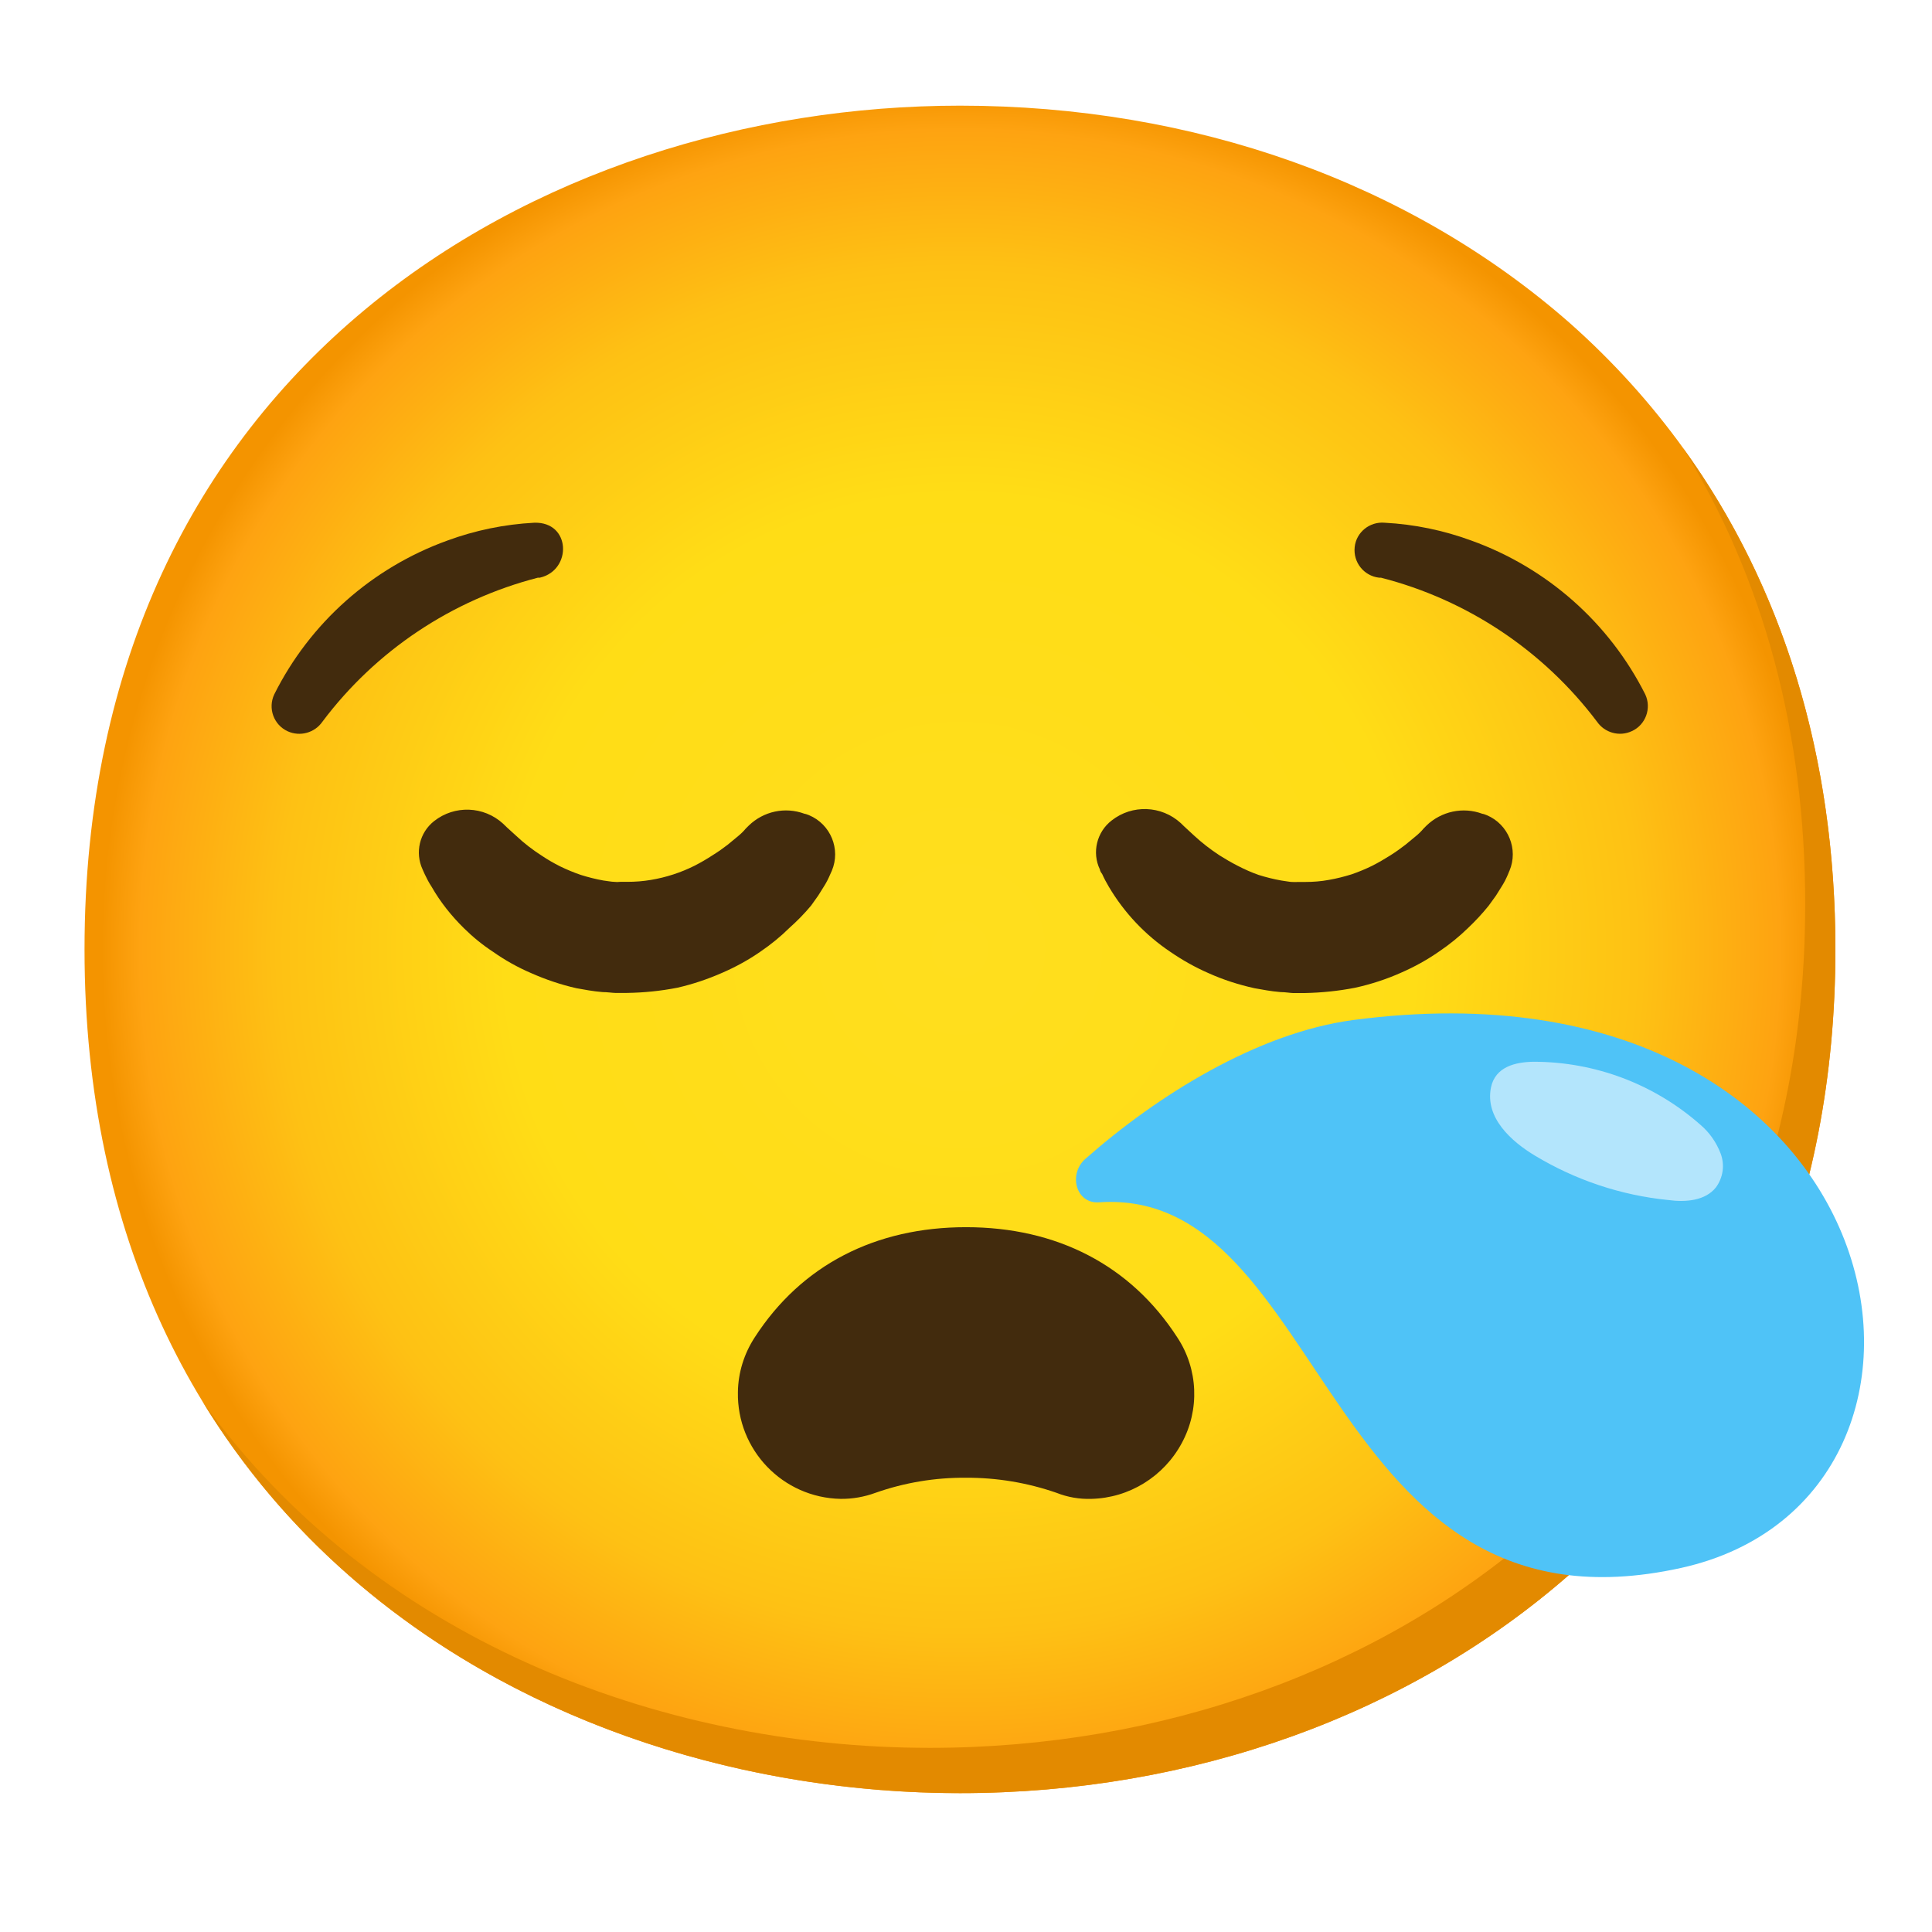 <svg width="16" height="16" viewBox="0 0 16 16" fill="none" xmlns="http://www.w3.org/2000/svg">
<path d="M7.95 14.85C4.463 14.85 0.7 12.662 0.7 7.862C0.7 3.062 4.463 0.875 7.95 0.875C9.888 0.875 11.675 1.512 13 2.675C14.438 3.95 15.2 5.75 15.2 7.862C15.2 9.975 14.438 11.762 13 13.037C11.675 14.2 9.875 14.85 7.95 14.85Z" fill="url(#paint0_radial_1982_39120)"/>
<path d="M13.937 3.709C14.603 4.784 14.95 6.064 14.95 7.488C14.95 9.6 14.188 11.388 12.75 12.663C11.425 13.825 9.625 14.475 7.7 14.475C5.443 14.475 3.075 13.556 1.678 11.608C3.023 13.815 5.553 14.85 7.95 14.85C9.875 14.85 11.675 14.2 13 13.038C14.438 11.763 15.2 9.975 15.2 7.863C15.2 6.27 14.767 4.855 13.937 3.709Z" fill="#E38A00"/>
<path d="M6.201 6.837L6.176 6.862C6.157 6.885 6.135 6.906 6.112 6.925L6.026 6.996C5.99 7.024 5.949 7.053 5.901 7.083C5.852 7.115 5.802 7.144 5.751 7.17C5.637 7.227 5.516 7.266 5.391 7.287C5.326 7.298 5.261 7.303 5.195 7.303H5.136C5.12 7.305 5.102 7.305 5.086 7.303C5.066 7.303 5.03 7.296 4.997 7.292C4.935 7.281 4.872 7.265 4.811 7.246C4.752 7.226 4.695 7.202 4.639 7.175C4.587 7.149 4.537 7.12 4.489 7.088C4.414 7.04 4.342 6.985 4.276 6.923L4.197 6.851L4.166 6.821C4.006 6.675 3.765 6.666 3.595 6.8C3.474 6.895 3.435 7.061 3.5 7.201L3.517 7.239C3.534 7.275 3.552 7.31 3.574 7.343C3.647 7.471 3.739 7.586 3.844 7.689C3.917 7.761 3.997 7.826 4.084 7.883C4.182 7.952 4.287 8.011 4.399 8.059C4.519 8.112 4.645 8.155 4.774 8.184C4.842 8.196 4.906 8.209 4.99 8.216C5.029 8.216 5.075 8.223 5.095 8.223H5.191C5.331 8.221 5.471 8.207 5.609 8.18C5.737 8.151 5.864 8.108 5.984 8.055C6.094 8.007 6.2 7.949 6.299 7.88C6.384 7.822 6.464 7.757 6.537 7.685C6.602 7.627 6.662 7.566 6.717 7.5L6.776 7.417L6.826 7.337C6.845 7.307 6.861 7.275 6.875 7.242C6.884 7.221 6.889 7.211 6.889 7.211C6.964 7.032 6.879 6.826 6.7 6.751C6.687 6.746 6.675 6.741 6.662 6.739C6.502 6.68 6.324 6.718 6.201 6.837Z" fill="#422B0D"/>
<path d="M11.814 6.837L11.789 6.862C11.77 6.885 11.748 6.906 11.725 6.925L11.639 6.996C11.603 7.024 11.561 7.054 11.514 7.084C11.465 7.115 11.415 7.144 11.364 7.17C11.309 7.197 11.251 7.221 11.193 7.241C11.131 7.26 11.069 7.276 11.005 7.287C10.94 7.299 10.875 7.304 10.809 7.304H10.75C10.733 7.305 10.716 7.305 10.699 7.304C10.68 7.304 10.644 7.296 10.611 7.292C10.548 7.281 10.485 7.265 10.424 7.246C10.364 7.225 10.306 7.199 10.25 7.17C10.199 7.144 10.149 7.115 10.1 7.084C10.025 7.035 9.954 6.98 9.888 6.919L9.809 6.846L9.778 6.816C9.618 6.67 9.376 6.661 9.206 6.795C9.083 6.89 9.041 7.06 9.109 7.201C9.109 7.201 9.109 7.215 9.128 7.239C9.144 7.275 9.163 7.31 9.183 7.344C9.311 7.56 9.485 7.744 9.694 7.884C9.793 7.952 9.898 8.011 10.008 8.059C10.13 8.114 10.258 8.155 10.389 8.184C10.458 8.196 10.521 8.209 10.605 8.216C10.644 8.216 10.689 8.224 10.709 8.224H10.806C10.946 8.221 11.085 8.207 11.223 8.18C11.354 8.151 11.481 8.11 11.604 8.055C11.714 8.007 11.819 7.949 11.918 7.88C12.004 7.822 12.084 7.757 12.158 7.685C12.219 7.627 12.276 7.566 12.329 7.5L12.389 7.417L12.439 7.337C12.458 7.307 12.474 7.275 12.488 7.242C12.496 7.221 12.501 7.211 12.501 7.211C12.576 7.032 12.491 6.826 12.313 6.751C12.3 6.746 12.288 6.741 12.275 6.739C12.115 6.68 11.936 6.719 11.814 6.837Z" fill="#422B0D"/>
<path d="M13.922 12.985C16.584 12.396 15.774 7.847 11.209 8.447C10.416 8.552 9.584 9.072 8.99 9.596C8.845 9.721 8.909 9.971 9.102 9.957C11.006 9.827 10.95 13.641 13.922 12.985Z" fill="#4FC3F7"/>
<path d="M14.081 9.314C14.158 9.379 14.215 9.462 14.25 9.554C14.285 9.648 14.27 9.752 14.211 9.833C14.123 9.944 13.961 9.958 13.815 9.938C13.424 9.899 13.048 9.773 12.711 9.57C12.52 9.455 12.295 9.258 12.348 9.004C12.384 8.835 12.549 8.795 12.701 8.793C13.209 8.793 13.7 8.978 14.081 9.314Z" fill="#B3E5FC"/>
<path d="M4.455 4.784H4.471C4.739 4.722 4.729 4.319 4.424 4.329C4.177 4.342 3.935 4.392 3.704 4.477C3.081 4.702 2.567 5.158 2.271 5.751C2.217 5.866 2.267 6.003 2.382 6.056C2.485 6.103 2.606 6.069 2.67 5.977C3.112 5.388 3.742 4.968 4.455 4.784Z" fill="#422B0D"/>
<path d="M11.436 4.784H11.42C11.295 4.769 11.205 4.657 11.219 4.53C11.232 4.407 11.344 4.318 11.467 4.329C11.714 4.342 11.955 4.392 12.186 4.477C12.811 4.702 13.326 5.157 13.625 5.75C13.679 5.865 13.629 6.003 13.514 6.055C13.411 6.103 13.29 6.069 13.226 5.977C12.782 5.388 12.151 4.967 11.436 4.784Z" fill="#422B0D"/>
<path d="M6.962 12.413C6.483 12.404 6.102 12.008 6.111 11.529C6.113 11.368 6.162 11.211 6.25 11.076C6.637 10.476 7.25 10.163 8 10.163C8.75 10.163 9.362 10.476 9.75 11.076C9.923 11.338 9.937 11.674 9.787 11.951C9.638 12.228 9.352 12.406 9.037 12.413C8.938 12.416 8.841 12.399 8.75 12.363C8.508 12.279 8.255 12.237 8 12.238C7.745 12.236 7.491 12.278 7.25 12.363C7.157 12.397 7.06 12.414 6.962 12.413Z" fill="#422B0D"/>
<defs>
<radialGradient id="paint0_radial_1982_39120" cx="0" cy="0" r="1" gradientUnits="userSpaceOnUse" gradientTransform="translate(7.95 7.862) scale(7.12)">
<stop stop-color="#FFDE1E"/>
<stop offset="0.53" stop-color="#FFDD16"/>
<stop offset="0.795" stop-color="#FEC114"/>
<stop offset="0.955" stop-color="#FEA311"/>
<stop offset="1" stop-color="#F49400"/>
</radialGradient>
</defs>
</svg>
